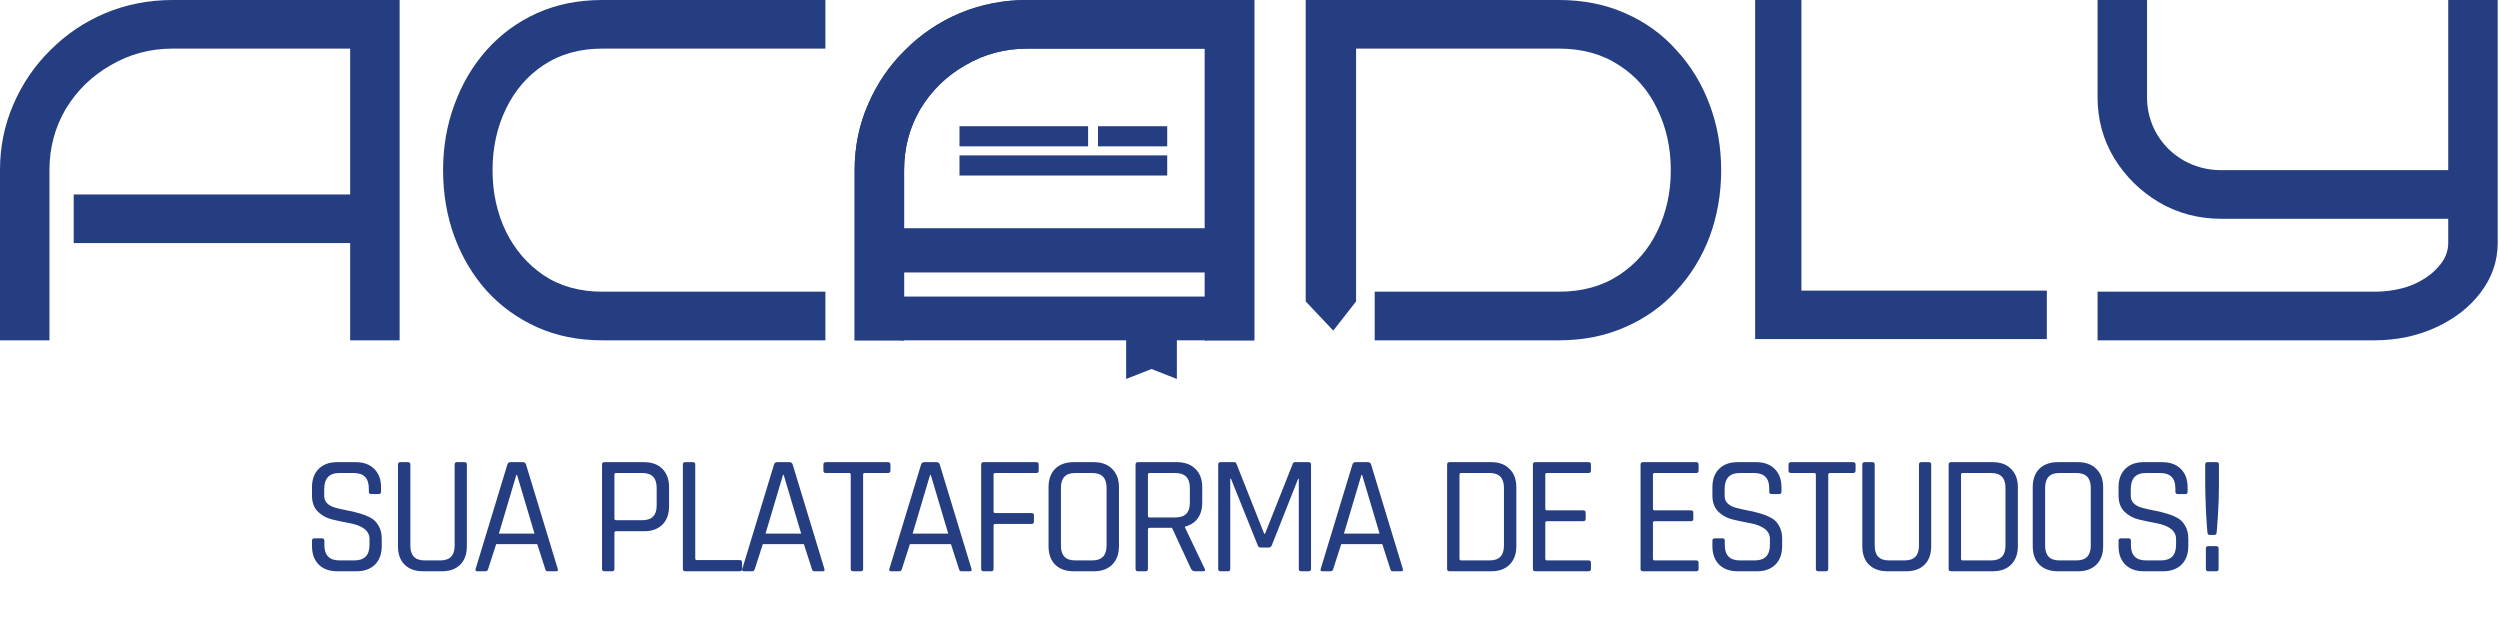<svg width="442" height="111" viewBox="0 0 442 111" fill="none" xmlns="http://www.w3.org/2000/svg">
<path d="M441.591 42.977C441.591 46.129 440.6 49.022 438.618 51.658C436.694 54.237 434.071 56.3 430.748 57.847C427.425 59.394 423.753 60.168 419.73 60.168H370.85V51.572H419.73C422.121 51.572 424.307 51.2 426.289 50.455C428.271 49.653 429.845 48.593 431.011 47.275C432.235 45.957 432.847 44.524 432.847 42.977V38.679H392.711C388.688 38.679 385.016 37.705 381.693 35.757C378.428 33.809 375.805 31.23 373.823 28.021C371.841 24.755 370.85 21.145 370.85 17.191V0H379.594V17.191C379.594 19.54 380.177 21.718 381.343 23.723C382.509 25.672 384.083 27.219 386.065 28.365C388.105 29.511 390.32 30.084 392.711 30.084H432.847V0H441.591V42.977Z" fill="#253D81"/>
<path d="M361.88 59.947H310.311V0H318.489V51.383H361.88V59.947Z" fill="#253D81"/>
<path d="M304.301 30.084C304.301 34.267 303.619 38.192 302.254 41.86C300.888 45.47 298.93 48.65 296.377 51.401C293.885 54.151 290.857 56.3 287.296 57.847C283.794 59.394 279.906 60.168 275.633 60.168H243.046V55.98V51.572H275.633C279.728 51.572 283.26 50.598 286.228 48.65C289.195 46.702 291.451 44.123 292.994 40.914C294.597 37.648 295.398 34.038 295.398 30.084C295.398 26.13 294.597 22.52 292.994 19.254C291.451 15.987 289.195 13.409 286.228 11.518C283.26 9.57 279.728 8.595 275.633 8.595H239.753V53.291L235.724 58.449L230.849 53.291V0H275.633C279.906 0 283.794 0.774 287.296 2.321C290.857 3.868 293.885 6.045 296.377 8.853C298.93 11.604 300.888 14.813 302.254 18.48C303.619 22.09 304.301 25.958 304.301 30.084Z" fill="#253D81"/>
<path d="M221.756 60.168H213.011V48.134H159.846V40.398H213.011V8.595H181.619C177.655 8.595 174.012 9.57 170.689 11.518C167.366 13.409 164.714 15.987 162.731 19.254C160.808 22.52 159.846 26.13 159.846 30.084V60.168H151.102V30.084C151.102 25.958 151.889 22.09 153.463 18.48C155.036 14.813 157.223 11.604 160.021 8.853C162.819 6.045 166.054 3.868 169.727 2.321C173.458 0.774 177.422 0 181.619 0H221.756V60.168Z" fill="#253D81"/>
<path d="M221.756 60.168H213.011V48.134H159.846V40.398H213.011V8.595H181.619C177.655 8.595 174.012 9.57 170.689 11.518C167.366 13.409 164.714 15.987 162.731 19.254C160.808 22.52 159.846 26.13 159.846 30.084V60.168H151.102V30.084C151.102 25.958 151.889 22.09 153.463 18.48C155.036 14.813 157.223 11.604 160.021 8.853C162.819 6.045 166.054 3.868 169.727 2.321C173.458 0.774 177.422 0 181.619 0H221.756V60.168Z" fill="#253D81"/>
<path d="M145.931 60.168H106.494C102.238 60.168 98.391 59.394 94.951 57.847C91.512 56.3 88.539 54.151 86.032 51.401C83.584 48.65 81.689 45.47 80.349 41.86C79.008 38.192 78.337 34.267 78.337 30.084C78.337 25.958 79.008 22.09 80.349 18.48C81.689 14.813 83.584 11.604 86.032 8.853C88.539 6.045 91.512 3.868 94.951 2.321C98.391 0.774 102.238 0 106.494 0H145.931V8.595H106.494C102.472 8.595 99.003 9.57 96.088 11.518C93.232 13.409 91.016 15.987 89.442 19.254C87.869 22.52 87.082 26.13 87.082 30.084C87.082 34.038 87.869 37.648 89.442 40.914C91.016 44.123 93.232 46.702 96.088 48.65C99.003 50.598 102.472 51.572 106.494 51.572H145.931V60.168Z" fill="#253D81"/>
<path d="M70.654 60.168H61.91V42.977H13.029V34.382H61.91V8.595H30.518C26.553 8.595 22.91 9.57 19.587 11.518C16.264 13.409 13.612 15.987 11.63 19.254C9.706 22.52 8.744 26.13 8.744 30.084V60.168H0V30.084C0 25.958 0.787 22.09 2.361 18.48C3.935 14.813 6.121 11.604 8.919 8.853C11.717 6.045 14.953 3.868 18.625 2.321C22.356 0.774 26.32 0 30.518 0H70.654V60.168Z" fill="#253D81"/>
<path d="M199.101 59.947H208.069V67L203.585 65.237L199.101 67V59.947Z" fill="#253D81"/>
<line x1="169.639" y1="24.095" x2="192.374" y2="24.095" stroke="#253D81" stroke-width="3.558"/>
<line x1="169.639" y1="29.253" x2="206.365" y2="29.253" stroke="#253D81" stroke-width="3.558"/>
<line x1="194.124" y1="24.095" x2="206.366" y2="24.095" stroke="#253D81" stroke-width="3.558"/>
<path d="M159.146 52.432H213.361V60.168H159.146V52.432Z" fill="#253D81"/>
<path d="M55.16 96.56V95.6C55.16 95.32 55.3 95.18 55.58 95.18H56.93C57.21 95.18 57.35 95.32 57.35 95.6V96.38C57.35 98.18 58.24 99.08 60.02 99.08H62.66C64.44 99.08 65.33 98.16 65.33 96.32V95.3C65.33 93.86 64.14 92.92 61.76 92.48C60.76 92.3 59.76 92.09 58.76 91.85C57.76 91.61 56.91 91.15 56.21 90.47C55.51 89.77 55.16 88.82 55.16 87.62V86.15C55.16 84.77 55.55 83.69 56.33 82.91C57.13 82.11 58.22 81.71 59.6 81.71H62.93C64.29 81.71 65.37 82.11 66.17 82.91C66.97 83.69 67.37 84.77 67.37 86.15V86.9C67.37 87.2 67.24 87.35 66.98 87.35H65.6C65.34 87.35 65.21 87.2 65.21 86.9V86.36C65.21 84.54 64.32 83.63 62.54 83.63H59.99C58.21 83.63 57.32 84.58 57.32 86.48V87.68C57.32 88.7 57.99 89.4 59.33 89.78C59.93 89.94 60.59 90.09 61.31 90.23C62.03 90.35 62.75 90.52 63.47 90.74C64.21 90.94 64.88 91.2 65.48 91.52C66.08 91.82 66.56 92.29 66.92 92.93C67.3 93.55 67.49 94.31 67.49 95.21V96.56C67.49 97.94 67.09 99.03 66.29 99.83C65.49 100.61 64.41 101 63.05 101H59.6C58.24 101 57.16 100.61 56.36 99.83C55.56 99.03 55.16 97.94 55.16 96.56ZM80.771 81.71H82.121C82.401 81.71 82.541 81.84 82.541 82.1V96.56C82.541 97.96 82.151 99.05 81.371 99.83C80.591 100.61 79.511 101 78.131 101H74.801C73.421 101 72.331 100.61 71.531 99.83C70.751 99.05 70.361 97.96 70.361 96.56V82.13C70.361 81.85 70.501 81.71 70.781 81.71H72.131C72.411 81.71 72.551 81.85 72.551 82.13V96.47C72.551 98.21 73.381 99.08 75.041 99.08H77.861C79.541 99.08 80.381 98.21 80.381 96.47V82.13C80.381 81.85 80.511 81.71 80.771 81.71ZM85.862 101H84.362C84.102 101 84.012 100.86 84.092 100.58L89.702 82.13C89.782 81.85 89.972 81.71 90.272 81.71H92.432C92.732 81.71 92.922 81.85 93.002 82.13L98.612 100.58C98.692 100.86 98.602 101 98.342 101H96.812C96.592 101 96.452 100.86 96.392 100.58L94.982 96.2H87.722L86.312 100.58C86.232 100.86 86.082 101 85.862 101ZM91.292 83.96L88.202 94.34H94.502L91.412 83.96H91.292ZM108.21 101H106.86C106.58 101 106.44 100.86 106.44 100.58V82.13C106.44 81.85 106.58 81.71 106.86 81.71H113.88C115.26 81.71 116.34 82.11 117.12 82.91C117.9 83.69 118.29 84.77 118.29 86.15V89.48C118.29 90.88 117.9 91.97 117.12 92.75C116.34 93.53 115.26 93.92 113.88 93.92H108.93C108.73 93.92 108.63 94.01 108.63 94.19V100.58C108.63 100.86 108.49 101 108.21 101ZM108.93 91.97H113.58C115.26 91.97 116.1 91.11 116.1 89.39V86.24C116.1 84.5 115.26 83.63 113.58 83.63H108.93C108.73 83.63 108.63 83.72 108.63 83.9V91.7C108.63 91.88 108.73 91.97 108.93 91.97ZM130.781 101H121.151C120.871 101 120.731 100.86 120.731 100.58V82.13C120.731 81.85 120.871 81.71 121.151 81.71H122.501C122.781 81.71 122.921 81.85 122.921 82.13V98.75C122.921 98.93 123.021 99.02 123.221 99.02H130.781C131.061 99.02 131.201 99.17 131.201 99.47V100.58C131.201 100.86 131.061 101 130.781 101ZM133.006 101H131.506C131.246 101 131.156 100.86 131.236 100.58L136.846 82.13C136.926 81.85 137.116 81.71 137.416 81.71H139.576C139.876 81.71 140.066 81.85 140.146 82.13L145.756 100.58C145.836 100.86 145.746 101 145.486 101H143.956C143.736 101 143.596 100.86 143.536 100.58L142.126 96.2H134.866L133.456 100.58C133.376 100.86 133.226 101 133.006 101ZM138.436 83.96L135.346 94.34H141.646L138.556 83.96H138.436ZM152.178 101H150.828C150.548 101 150.408 100.86 150.408 100.58V83.9C150.408 83.72 150.308 83.63 150.108 83.63H146.028C145.728 83.63 145.578 83.49 145.578 83.21V82.13C145.578 81.85 145.728 81.71 146.028 81.71H156.978C157.278 81.71 157.428 81.85 157.428 82.13V83.21C157.428 83.49 157.278 83.63 156.978 83.63H152.898C152.698 83.63 152.598 83.72 152.598 83.9V100.58C152.598 100.86 152.458 101 152.178 101ZM159.01 101H157.51C157.25 101 157.16 100.86 157.24 100.58L162.85 82.13C162.93 81.85 163.12 81.71 163.42 81.71H165.58C165.88 81.71 166.07 81.85 166.15 82.13L171.76 100.58C171.84 100.86 171.75 101 171.49 101H169.96C169.74 101 169.6 100.86 169.54 100.58L168.13 96.2H160.87L159.46 100.58C159.38 100.86 159.23 101 159.01 101ZM164.44 83.96L161.35 94.34H167.65L164.56 83.96H164.44ZM175.242 101H173.892C173.612 101 173.472 100.86 173.472 100.58V82.13C173.472 81.85 173.612 81.71 173.892 81.71H183.222C183.502 81.71 183.642 81.85 183.642 82.13V83.21C183.642 83.49 183.502 83.63 183.222 83.63H175.962C175.762 83.63 175.662 83.72 175.662 83.9V90.44C175.662 90.62 175.762 90.71 175.962 90.71H182.382C182.662 90.71 182.802 90.85 182.802 91.13V92.21C182.802 92.49 182.662 92.63 182.382 92.63H175.962C175.762 92.63 175.662 92.73 175.662 92.93V100.58C175.662 100.86 175.522 101 175.242 101ZM190.063 99.08H193.123C194.803 99.08 195.643 98.21 195.643 96.47V86.24C195.643 84.5 194.803 83.63 193.123 83.63H190.063C188.403 83.63 187.573 84.5 187.573 86.24V96.47C187.573 98.21 188.403 99.08 190.063 99.08ZM193.393 101H189.823C188.443 101 187.353 100.61 186.553 99.83C185.773 99.05 185.383 97.96 185.383 96.56V86.15C185.383 84.75 185.773 83.66 186.553 82.88C187.353 82.1 188.443 81.71 189.823 81.71H193.393C194.773 81.71 195.853 82.11 196.633 82.91C197.433 83.69 197.833 84.77 197.833 86.15V96.56C197.833 97.94 197.433 99.03 196.633 99.83C195.853 100.61 194.773 101 193.393 101ZM202.535 101H201.185C200.905 101 200.765 100.86 200.765 100.58V82.13C200.765 81.85 200.905 81.71 201.185 81.71H208.085C209.465 81.71 210.555 82.11 211.355 82.91C212.155 83.69 212.555 84.77 212.555 86.15V88.88C212.555 90 212.285 90.93 211.745 91.67C211.205 92.39 210.455 92.87 209.495 93.11V93.23L212.975 100.52C213.155 100.84 213.055 101 212.675 101H211.325C210.985 101 210.735 100.86 210.575 100.58L207.215 93.32H203.255C203.055 93.32 202.955 93.41 202.955 93.59V100.58C202.955 100.86 202.815 101 202.535 101ZM203.255 91.49H207.785C209.505 91.49 210.365 90.63 210.365 88.91V86.24C210.365 84.5 209.505 83.63 207.785 83.63H203.255C203.055 83.63 202.955 83.72 202.955 83.9V91.22C202.955 91.4 203.055 91.49 203.255 91.49ZM228.938 81.71H231.368C231.648 81.71 231.788 81.85 231.788 82.13V100.58C231.788 100.86 231.648 101 231.368 101H230.048C229.768 101 229.628 100.86 229.628 100.58V84.65H229.508L224.858 96.41C224.738 96.67 224.558 96.8 224.318 96.8H222.878C222.618 96.8 222.448 96.67 222.368 96.41L217.628 84.62H217.508V100.58C217.508 100.86 217.378 101 217.118 101H215.798C215.518 101 215.378 100.86 215.378 100.58V82.13C215.378 81.85 215.518 81.71 215.798 81.71H218.228C218.408 81.71 218.528 81.79 218.588 81.95L223.508 94.37H223.658L228.578 81.95C228.618 81.79 228.738 81.71 228.938 81.71ZM235.27 101H233.77C233.51 101 233.42 100.86 233.5 100.58L239.11 82.13C239.19 81.85 239.38 81.71 239.68 81.71H241.84C242.14 81.71 242.33 81.85 242.41 82.13L248.02 100.58C248.1 100.86 248.01 101 247.75 101H246.22C246 101 245.86 100.86 245.8 100.58L244.39 96.2H237.13L235.72 100.58C235.64 100.86 235.49 101 235.27 101ZM240.7 83.96L237.61 94.34H243.91L240.82 83.96H240.7ZM258.339 99.08H263.379C265.059 99.08 265.899 98.21 265.899 96.47V86.24C265.899 84.5 265.059 83.63 263.379 83.63H258.339C258.139 83.63 258.039 83.72 258.039 83.9V98.81C258.039 98.99 258.139 99.08 258.339 99.08ZM255.849 100.58V82.13C255.849 81.85 255.989 81.71 256.269 81.71H263.649C265.029 81.71 266.109 82.11 266.889 82.91C267.689 83.69 268.089 84.77 268.089 86.15V96.56C268.089 97.94 267.689 99.03 266.889 99.83C266.109 100.61 265.029 101 263.649 101H256.269C255.989 101 255.849 100.86 255.849 100.58ZM280.858 101H271.438C271.158 101 271.018 100.86 271.018 100.58V82.13C271.018 81.85 271.158 81.71 271.438 81.71H280.858C281.138 81.71 281.278 81.85 281.278 82.13V83.21C281.278 83.49 281.138 83.63 280.858 83.63H273.508C273.308 83.63 273.208 83.72 273.208 83.9V89.96C273.208 90.14 273.308 90.23 273.508 90.23H279.928C280.208 90.23 280.348 90.37 280.348 90.65V91.73C280.348 92.01 280.208 92.15 279.928 92.15H273.508C273.308 92.15 273.208 92.24 273.208 92.42V98.81C273.208 98.99 273.308 99.08 273.508 99.08H280.858C281.138 99.08 281.278 99.22 281.278 99.5V100.58C281.278 100.86 281.138 101 280.858 101ZM299.89 101H290.47C290.19 101 290.05 100.86 290.05 100.58V82.13C290.05 81.85 290.19 81.71 290.47 81.71H299.89C300.17 81.71 300.31 81.85 300.31 82.13V83.21C300.31 83.49 300.17 83.63 299.89 83.63H292.54C292.34 83.63 292.24 83.72 292.24 83.9V89.96C292.24 90.14 292.34 90.23 292.54 90.23H298.96C299.24 90.23 299.38 90.37 299.38 90.65V91.73C299.38 92.01 299.24 92.15 298.96 92.15H292.54C292.34 92.15 292.24 92.24 292.24 92.42V98.81C292.24 98.99 292.34 99.08 292.54 99.08H299.89C300.17 99.08 300.31 99.22 300.31 99.5V100.58C300.31 100.86 300.17 101 299.89 101ZM302.754 96.56V95.6C302.754 95.32 302.894 95.18 303.174 95.18H304.524C304.804 95.18 304.944 95.32 304.944 95.6V96.38C304.944 98.18 305.834 99.08 307.614 99.08H310.254C312.034 99.08 312.924 98.16 312.924 96.32V95.3C312.924 93.86 311.734 92.92 309.354 92.48C308.354 92.3 307.354 92.09 306.354 91.85C305.354 91.61 304.504 91.15 303.804 90.47C303.104 89.77 302.754 88.82 302.754 87.62V86.15C302.754 84.77 303.144 83.69 303.924 82.91C304.724 82.11 305.814 81.71 307.194 81.71H310.524C311.884 81.71 312.964 82.11 313.764 82.91C314.564 83.69 314.964 84.77 314.964 86.15V86.9C314.964 87.2 314.834 87.35 314.574 87.35H313.194C312.934 87.35 312.804 87.2 312.804 86.9V86.36C312.804 84.54 311.914 83.63 310.134 83.63H307.584C305.804 83.63 304.914 84.58 304.914 86.48V87.68C304.914 88.7 305.584 89.4 306.924 89.78C307.524 89.94 308.184 90.09 308.904 90.23C309.624 90.35 310.344 90.52 311.064 90.74C311.804 90.94 312.474 91.2 313.074 91.52C313.674 91.82 314.154 92.29 314.514 92.93C314.894 93.55 315.084 94.31 315.084 95.21V96.56C315.084 97.94 314.684 99.03 313.884 99.83C313.084 100.61 312.004 101 310.644 101H307.194C305.834 101 304.754 100.61 303.954 99.83C303.154 99.03 302.754 97.94 302.754 96.56ZM322.814 101H321.464C321.184 101 321.044 100.86 321.044 100.58V83.9C321.044 83.72 320.944 83.63 320.744 83.63H316.664C316.364 83.63 316.214 83.49 316.214 83.21V82.13C316.214 81.85 316.364 81.71 316.664 81.71H327.614C327.914 81.71 328.064 81.85 328.064 82.13V83.21C328.064 83.49 327.914 83.63 327.614 83.63H323.534C323.334 83.63 323.234 83.72 323.234 83.9V100.58C323.234 100.86 323.094 101 322.814 101ZM339.667 81.71H341.017C341.297 81.71 341.437 81.84 341.437 82.1V96.56C341.437 97.96 341.047 99.05 340.267 99.83C339.487 100.61 338.407 101 337.027 101H333.697C332.317 101 331.227 100.61 330.427 99.83C329.647 99.05 329.257 97.96 329.257 96.56V82.13C329.257 81.85 329.397 81.71 329.677 81.71H331.027C331.307 81.71 331.447 81.85 331.447 82.13V96.47C331.447 98.21 332.277 99.08 333.937 99.08H336.757C338.437 99.08 339.277 98.21 339.277 96.47V82.13C339.277 81.85 339.407 81.71 339.667 81.71ZM347.008 99.08H352.048C353.728 99.08 354.568 98.21 354.568 96.47V86.24C354.568 84.5 353.728 83.63 352.048 83.63H347.008C346.808 83.63 346.708 83.72 346.708 83.9V98.81C346.708 98.99 346.808 99.08 347.008 99.08ZM344.518 100.58V82.13C344.518 81.85 344.658 81.71 344.938 81.71H352.318C353.698 81.71 354.778 82.11 355.558 82.91C356.358 83.69 356.758 84.77 356.758 86.15V96.56C356.758 97.94 356.358 99.03 355.558 99.83C354.778 100.61 353.698 101 352.318 101H344.938C344.658 101 344.518 100.86 344.518 100.58ZM364.068 99.08H367.128C368.808 99.08 369.648 98.21 369.648 96.47V86.24C369.648 84.5 368.808 83.63 367.128 83.63H364.068C362.408 83.63 361.578 84.5 361.578 86.24V96.47C361.578 98.21 362.408 99.08 364.068 99.08ZM367.398 101H363.828C362.448 101 361.358 100.61 360.558 99.83C359.778 99.05 359.388 97.96 359.388 96.56V86.15C359.388 84.75 359.778 83.66 360.558 82.88C361.358 82.1 362.448 81.71 363.828 81.71H367.398C368.778 81.71 369.858 82.11 370.638 82.91C371.438 83.69 371.838 84.77 371.838 86.15V96.56C371.838 97.94 371.438 99.03 370.638 99.83C369.858 100.61 368.778 101 367.398 101ZM374.56 96.56V95.6C374.56 95.32 374.7 95.18 374.98 95.18H376.33C376.61 95.18 376.75 95.32 376.75 95.6V96.38C376.75 98.18 377.64 99.08 379.42 99.08H382.06C383.84 99.08 384.73 98.16 384.73 96.32V95.3C384.73 93.86 383.54 92.92 381.16 92.48C380.16 92.3 379.16 92.09 378.16 91.85C377.16 91.61 376.31 91.15 375.61 90.47C374.91 89.77 374.56 88.82 374.56 87.62V86.15C374.56 84.77 374.95 83.69 375.73 82.91C376.53 82.11 377.62 81.71 379 81.71H382.33C383.69 81.71 384.77 82.11 385.57 82.91C386.37 83.69 386.77 84.77 386.77 86.15V86.9C386.77 87.2 386.64 87.35 386.38 87.35H385C384.74 87.35 384.61 87.2 384.61 86.9V86.36C384.61 84.54 383.72 83.63 381.94 83.63H379.39C377.61 83.63 376.72 84.58 376.72 86.48V87.68C376.72 88.7 377.39 89.4 378.73 89.78C379.33 89.94 379.99 90.09 380.71 90.23C381.43 90.35 382.15 90.52 382.87 90.74C383.61 90.94 384.28 91.2 384.88 91.52C385.48 91.82 385.96 92.29 386.32 92.93C386.7 93.55 386.89 94.31 386.89 95.21V96.56C386.89 97.94 386.49 99.03 385.69 99.83C384.89 100.61 383.81 101 382.45 101H379C377.64 101 376.56 100.61 375.76 99.83C374.96 99.03 374.56 97.94 374.56 96.56ZM389.881 85.61V82.13C389.881 81.85 390.021 81.71 390.301 81.71H391.891C392.171 81.71 392.311 81.85 392.311 82.13V85.61C392.311 87.51 392.251 89.36 392.131 91.16C392.011 92.96 391.931 93.98 391.891 94.22C391.851 94.46 391.721 94.58 391.501 94.58H390.691C390.431 94.58 390.291 94.43 390.271 94.13C390.191 93.35 390.101 91.98 390.001 90.02C389.921 88.06 389.881 86.59 389.881 85.61ZM392.251 96.95V100.58C392.251 100.86 392.111 101 391.831 101H390.391C390.131 101 390.001 100.85 390.001 100.55V96.95C390.001 96.69 390.131 96.56 390.391 96.56H391.831C392.111 96.56 392.251 96.69 392.251 96.95Z" fill="#253D81"/>
</svg>
